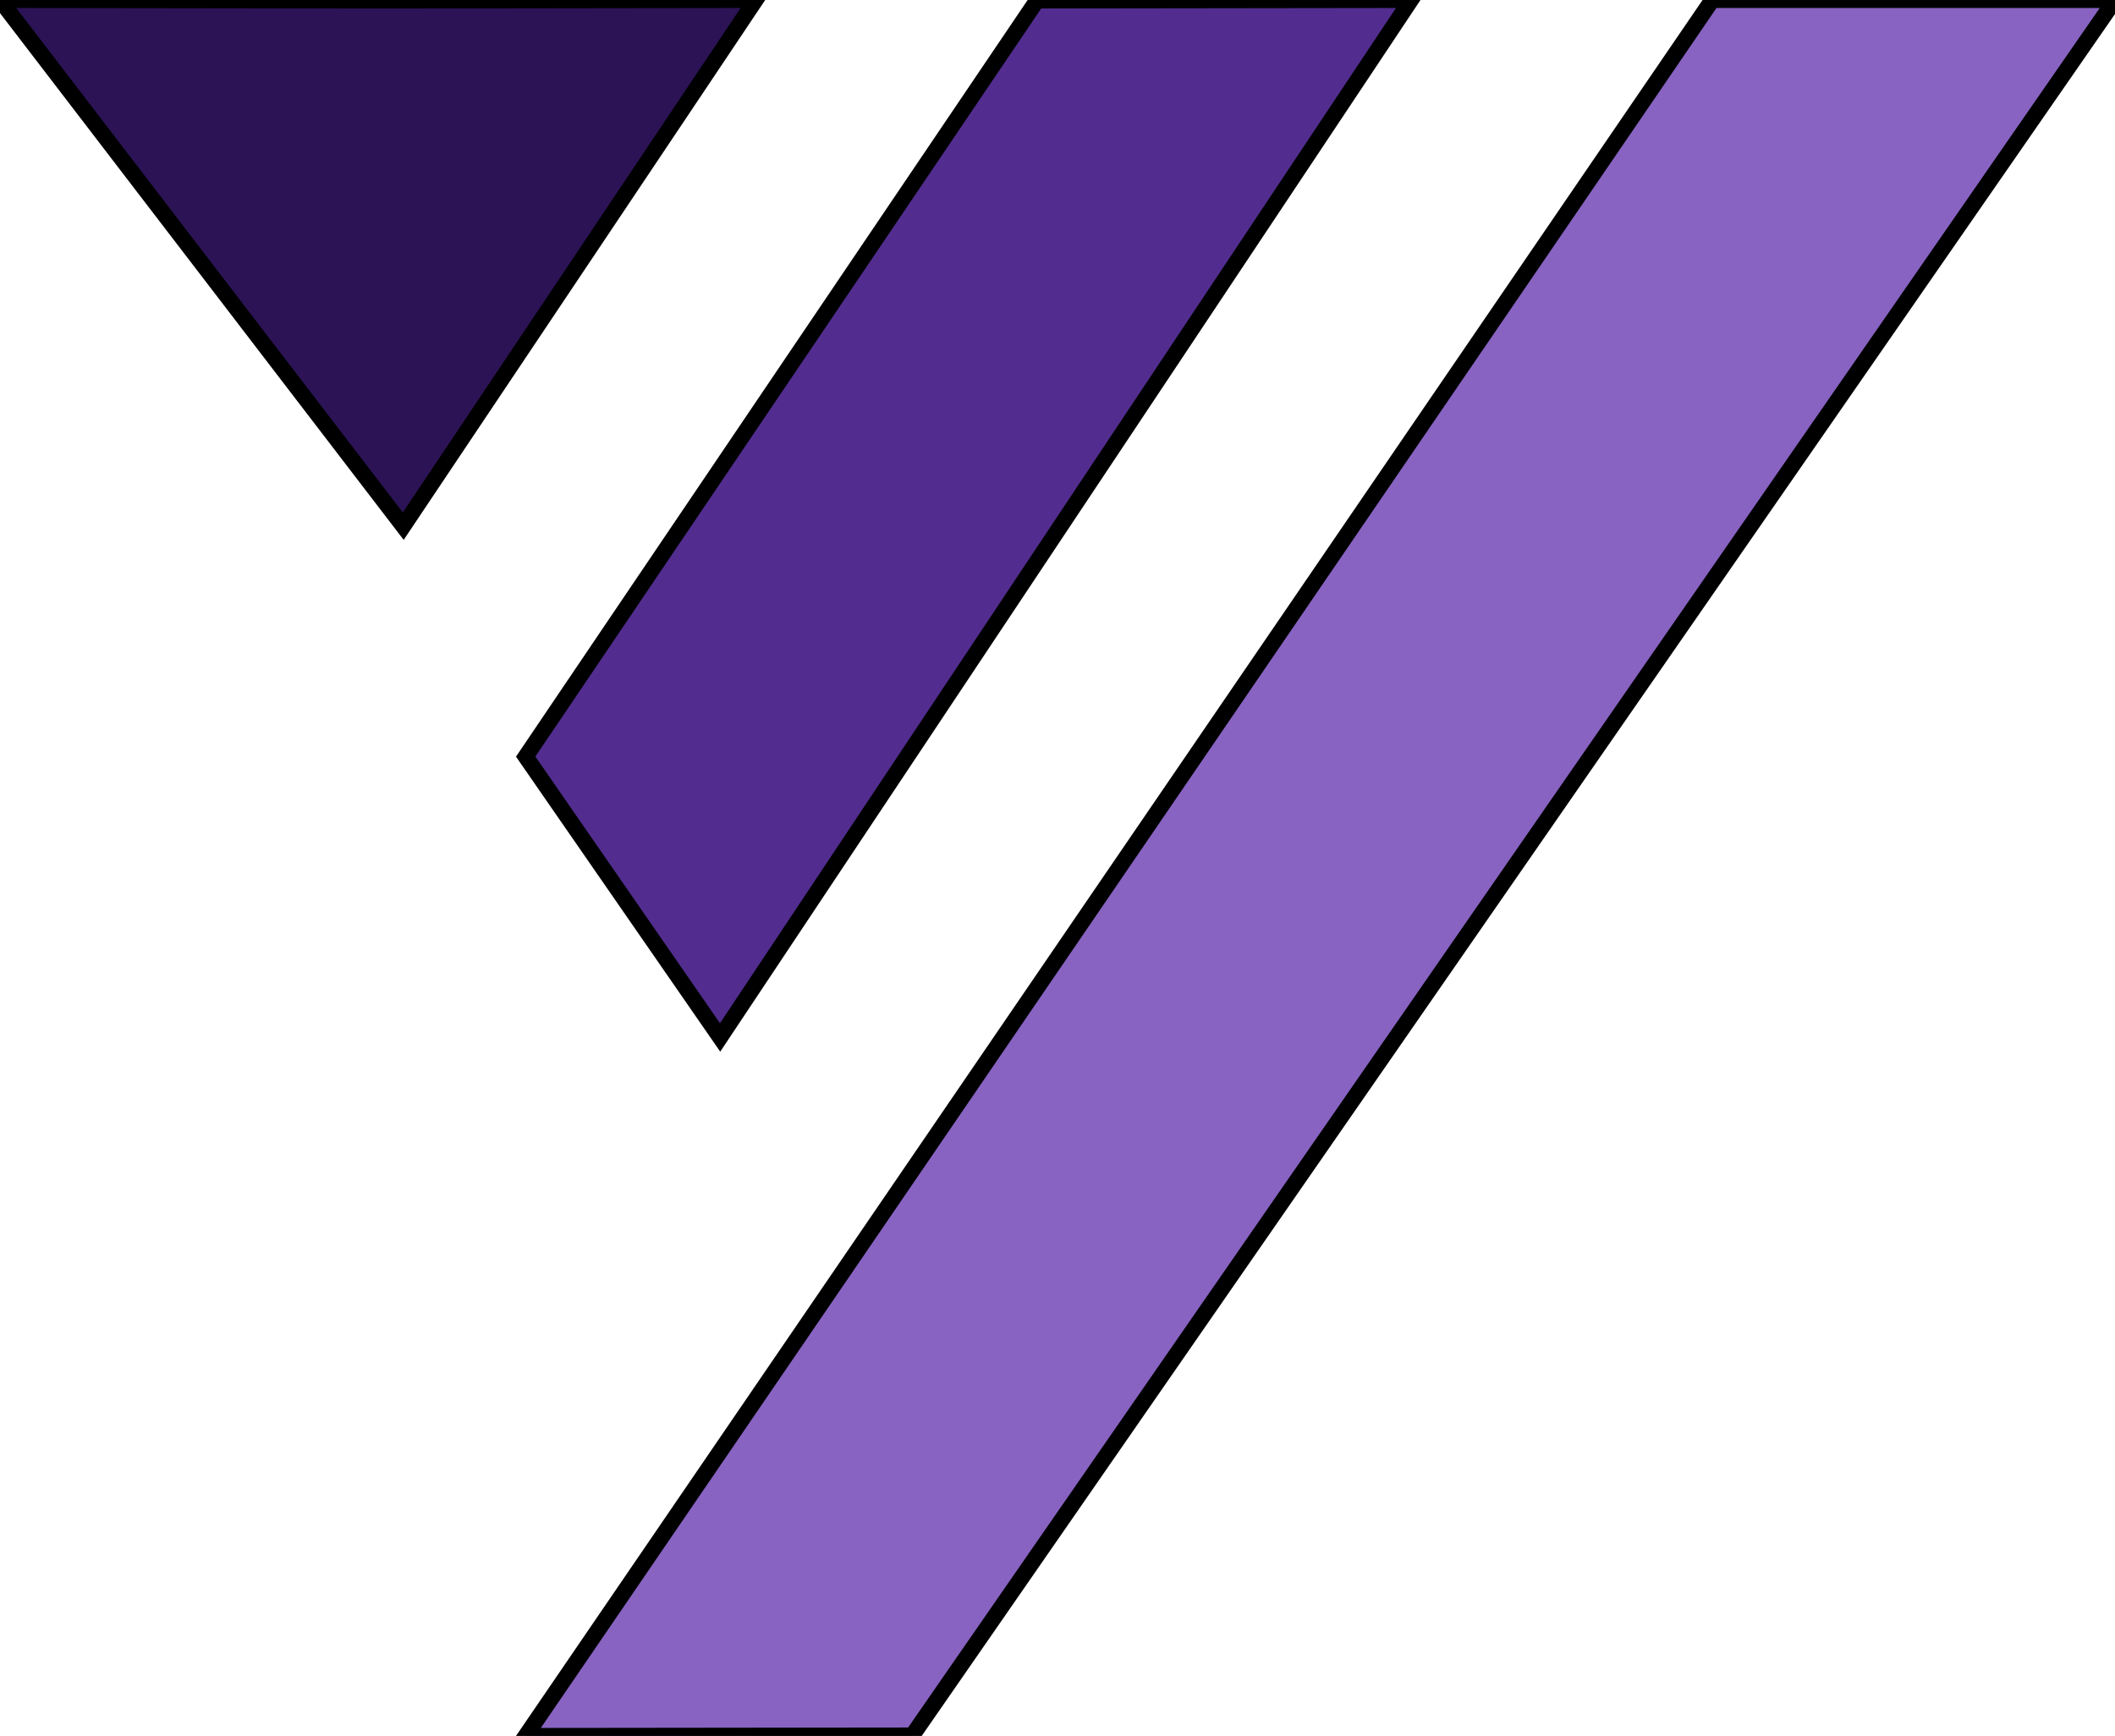 <?xml version="1.0" encoding="utf-8"?>
<svg viewBox="187.412 207.7 132.349 108.628" xmlns="http://www.w3.org/2000/svg">
  <polygon style="stroke: rgb(0, 0, 0); fill: rgb(82, 45, 143);" points="252.3 207.731 275.7 207.7 232.473 272.619 220.307 255.045"/>
  <polygon style="stroke: rgb(0, 0, 0); fill: rgb(136, 99, 194);" points="294.559 207.7 319.761 207.7 244.5 316.3 220.307 316.328"/>
  <polygon style="stroke: rgb(0, 0, 0); fill: rgb(44, 19, 86);" points="211.294 207.731 234.694 207.7 212.646 240.626 187.412 207.7"/>
</svg>